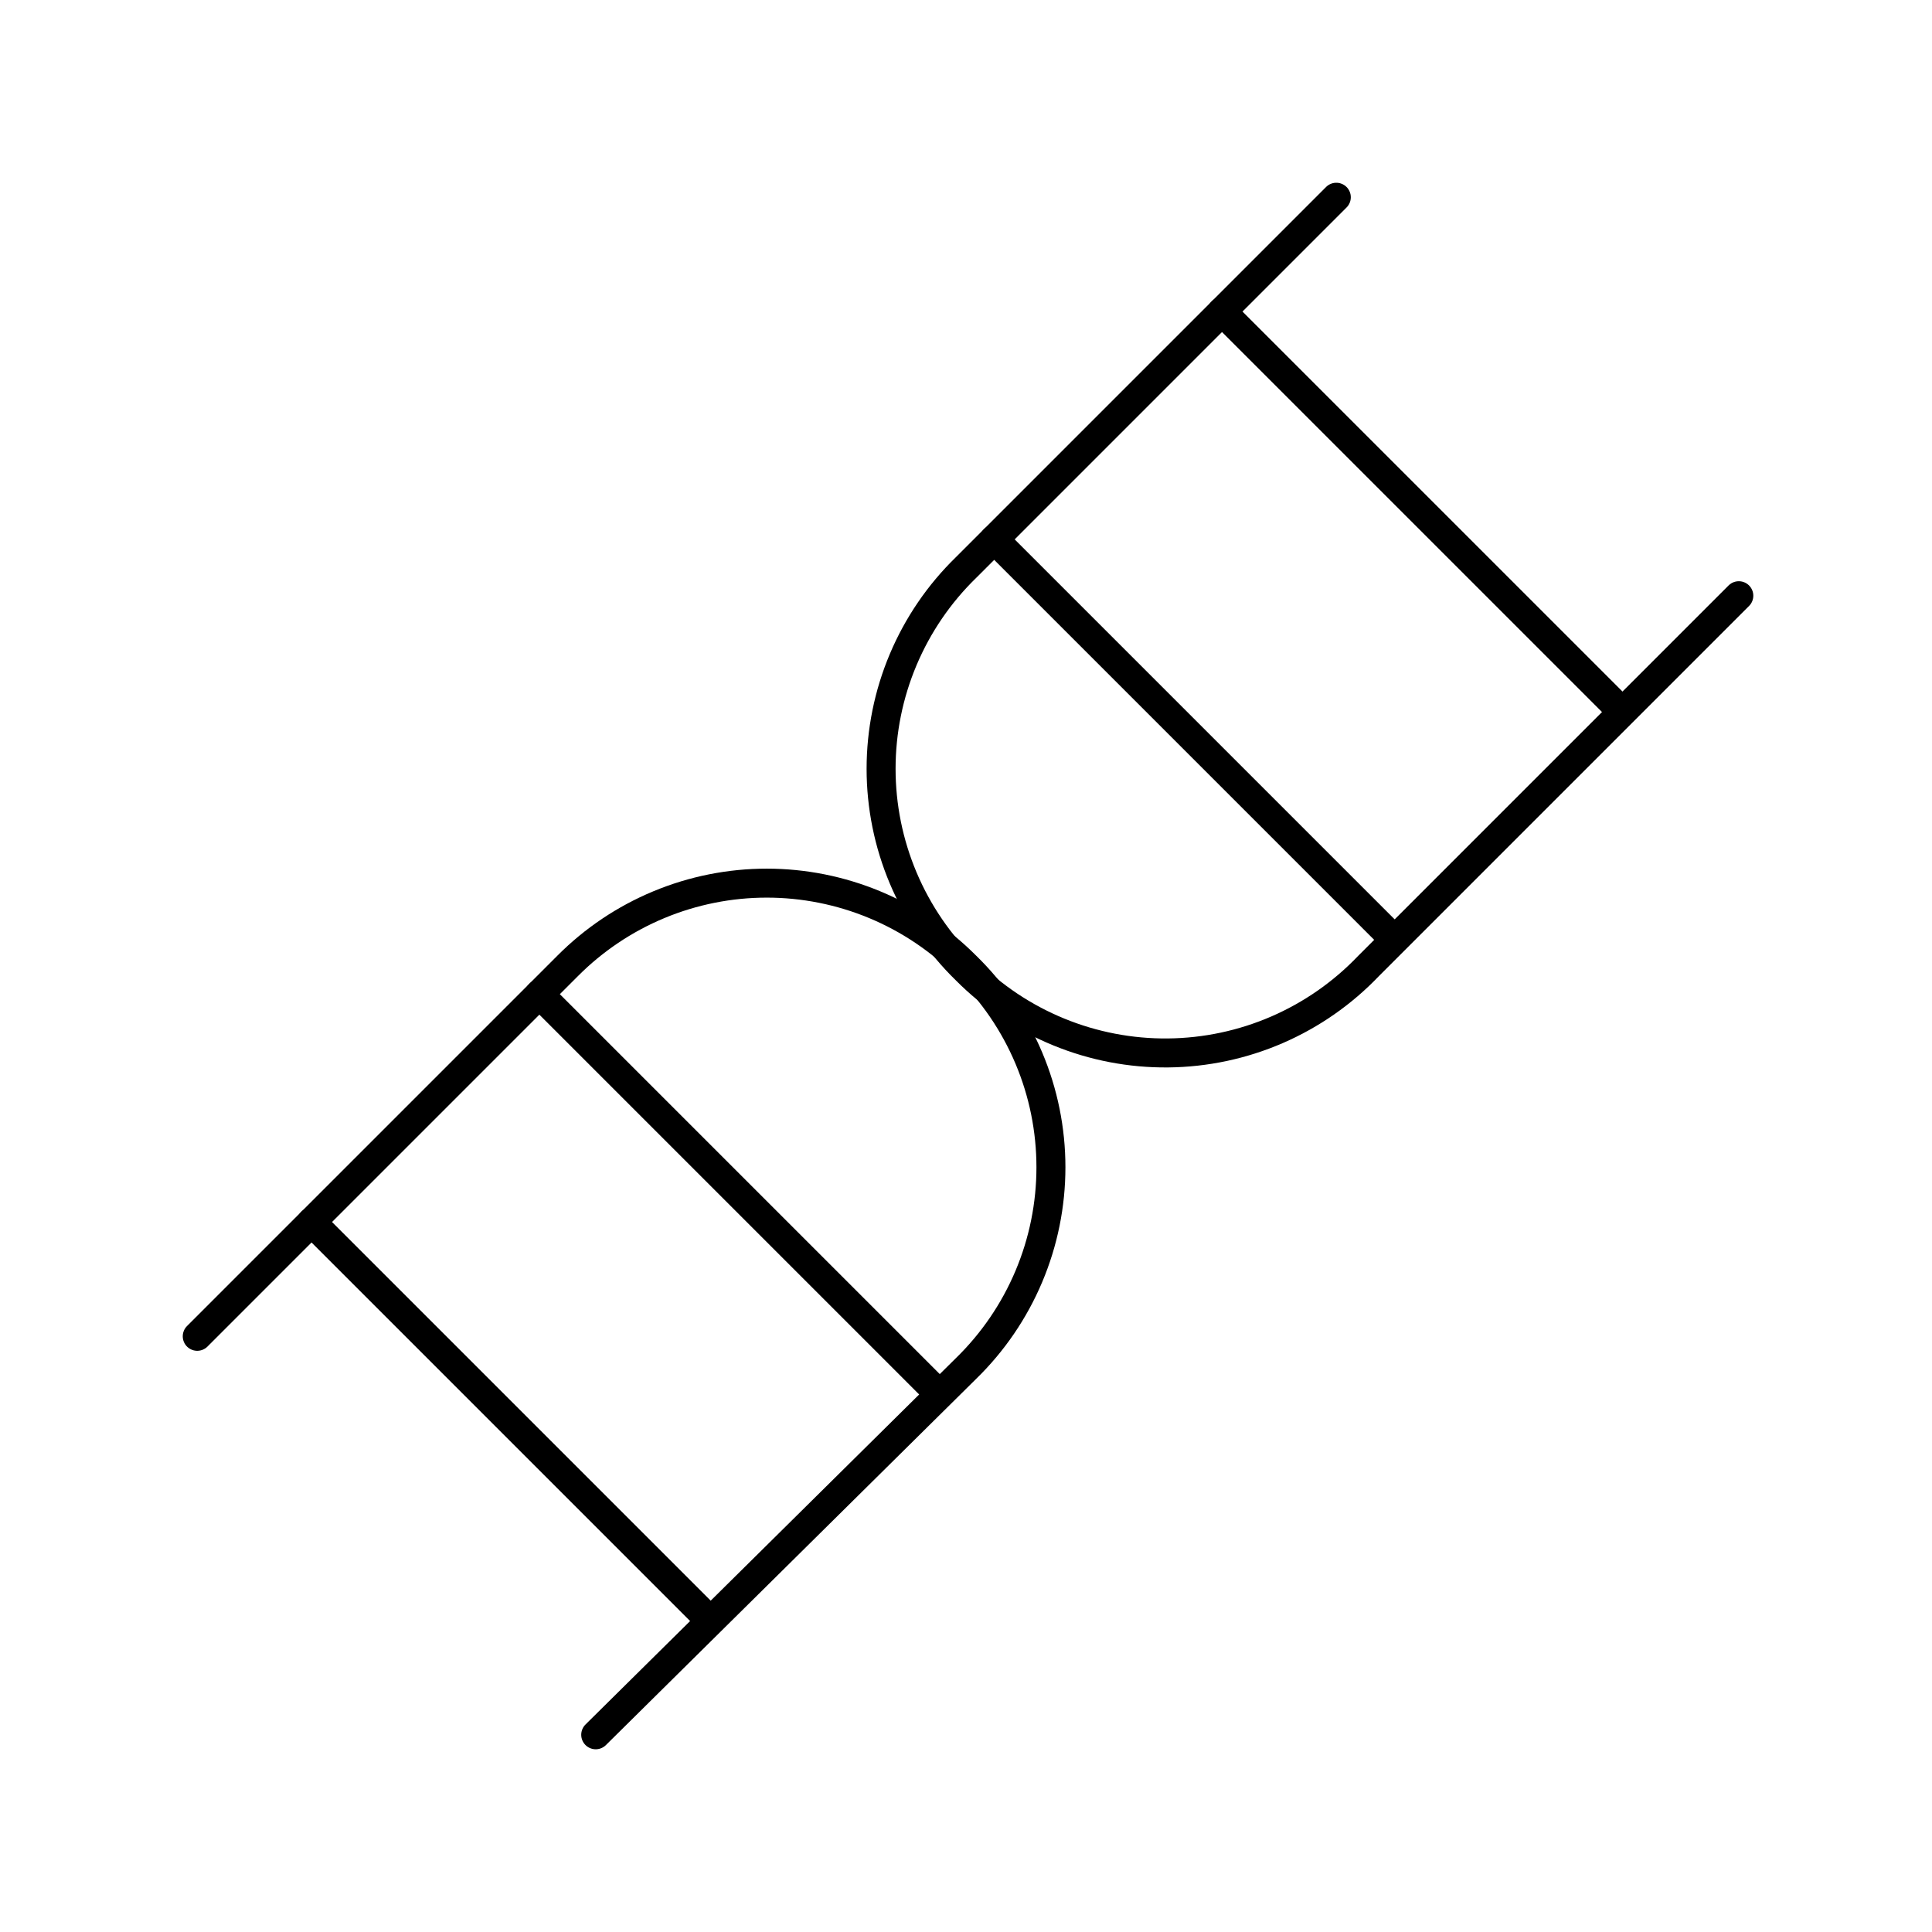 <svg width="100" height="100" viewBox="0 0 100 100" fill="none" xmlns="http://www.w3.org/2000/svg">
<path d="M69.167 10.209L50.001 29.376C48.61 30.73 47.504 32.35 46.749 34.139C45.994 35.928 45.605 37.85 45.605 39.792C45.605 41.734 45.994 43.656 46.749 45.445C47.504 47.234 48.61 48.854 50.001 50.209V50.209C51.369 51.587 53 52.676 54.797 53.413C56.593 54.15 58.519 54.52 60.461 54.5C62.403 54.481 64.321 54.073 66.103 53.3C67.884 52.527 69.493 51.405 70.834 50.001L90.001 30.834" stroke="black" stroke-width="1.5" stroke-linecap="round" stroke-linejoin="round"/>
<path d="M30.834 89.792L50.001 70.834C51.392 69.479 52.497 67.859 53.252 66.07C54.007 64.281 54.396 62.359 54.396 60.417C54.396 58.475 54.007 56.553 53.252 54.764C52.497 52.975 51.392 51.355 50.001 50C48.649 48.641 47.042 47.562 45.273 46.826C43.503 46.09 41.605 45.711 39.688 45.711C37.771 45.711 35.873 46.09 34.104 46.826C32.334 47.562 30.727 48.641 29.376 50L10.209 69.167" stroke="black" stroke-width="1.5" stroke-linecap="round" stroke-linejoin="round"/>
<path d="M51.459 27.918L72.084 48.543" stroke="black" stroke-width="1.5" stroke-linecap="round" stroke-linejoin="round"/>
<path d="M63.25 16.125L83.875 36.75" stroke="black" stroke-width="1.5" stroke-linecap="round" stroke-linejoin="round"/>
<path d="M27.918 51.459L48.543 72.084" stroke="black" stroke-width="1.5" stroke-linecap="round" stroke-linejoin="round"/>
<path d="M16.125 63.25L36.75 83.875" stroke="black" stroke-width="1.5" stroke-linecap="round" stroke-linejoin="round"/>
</svg>
